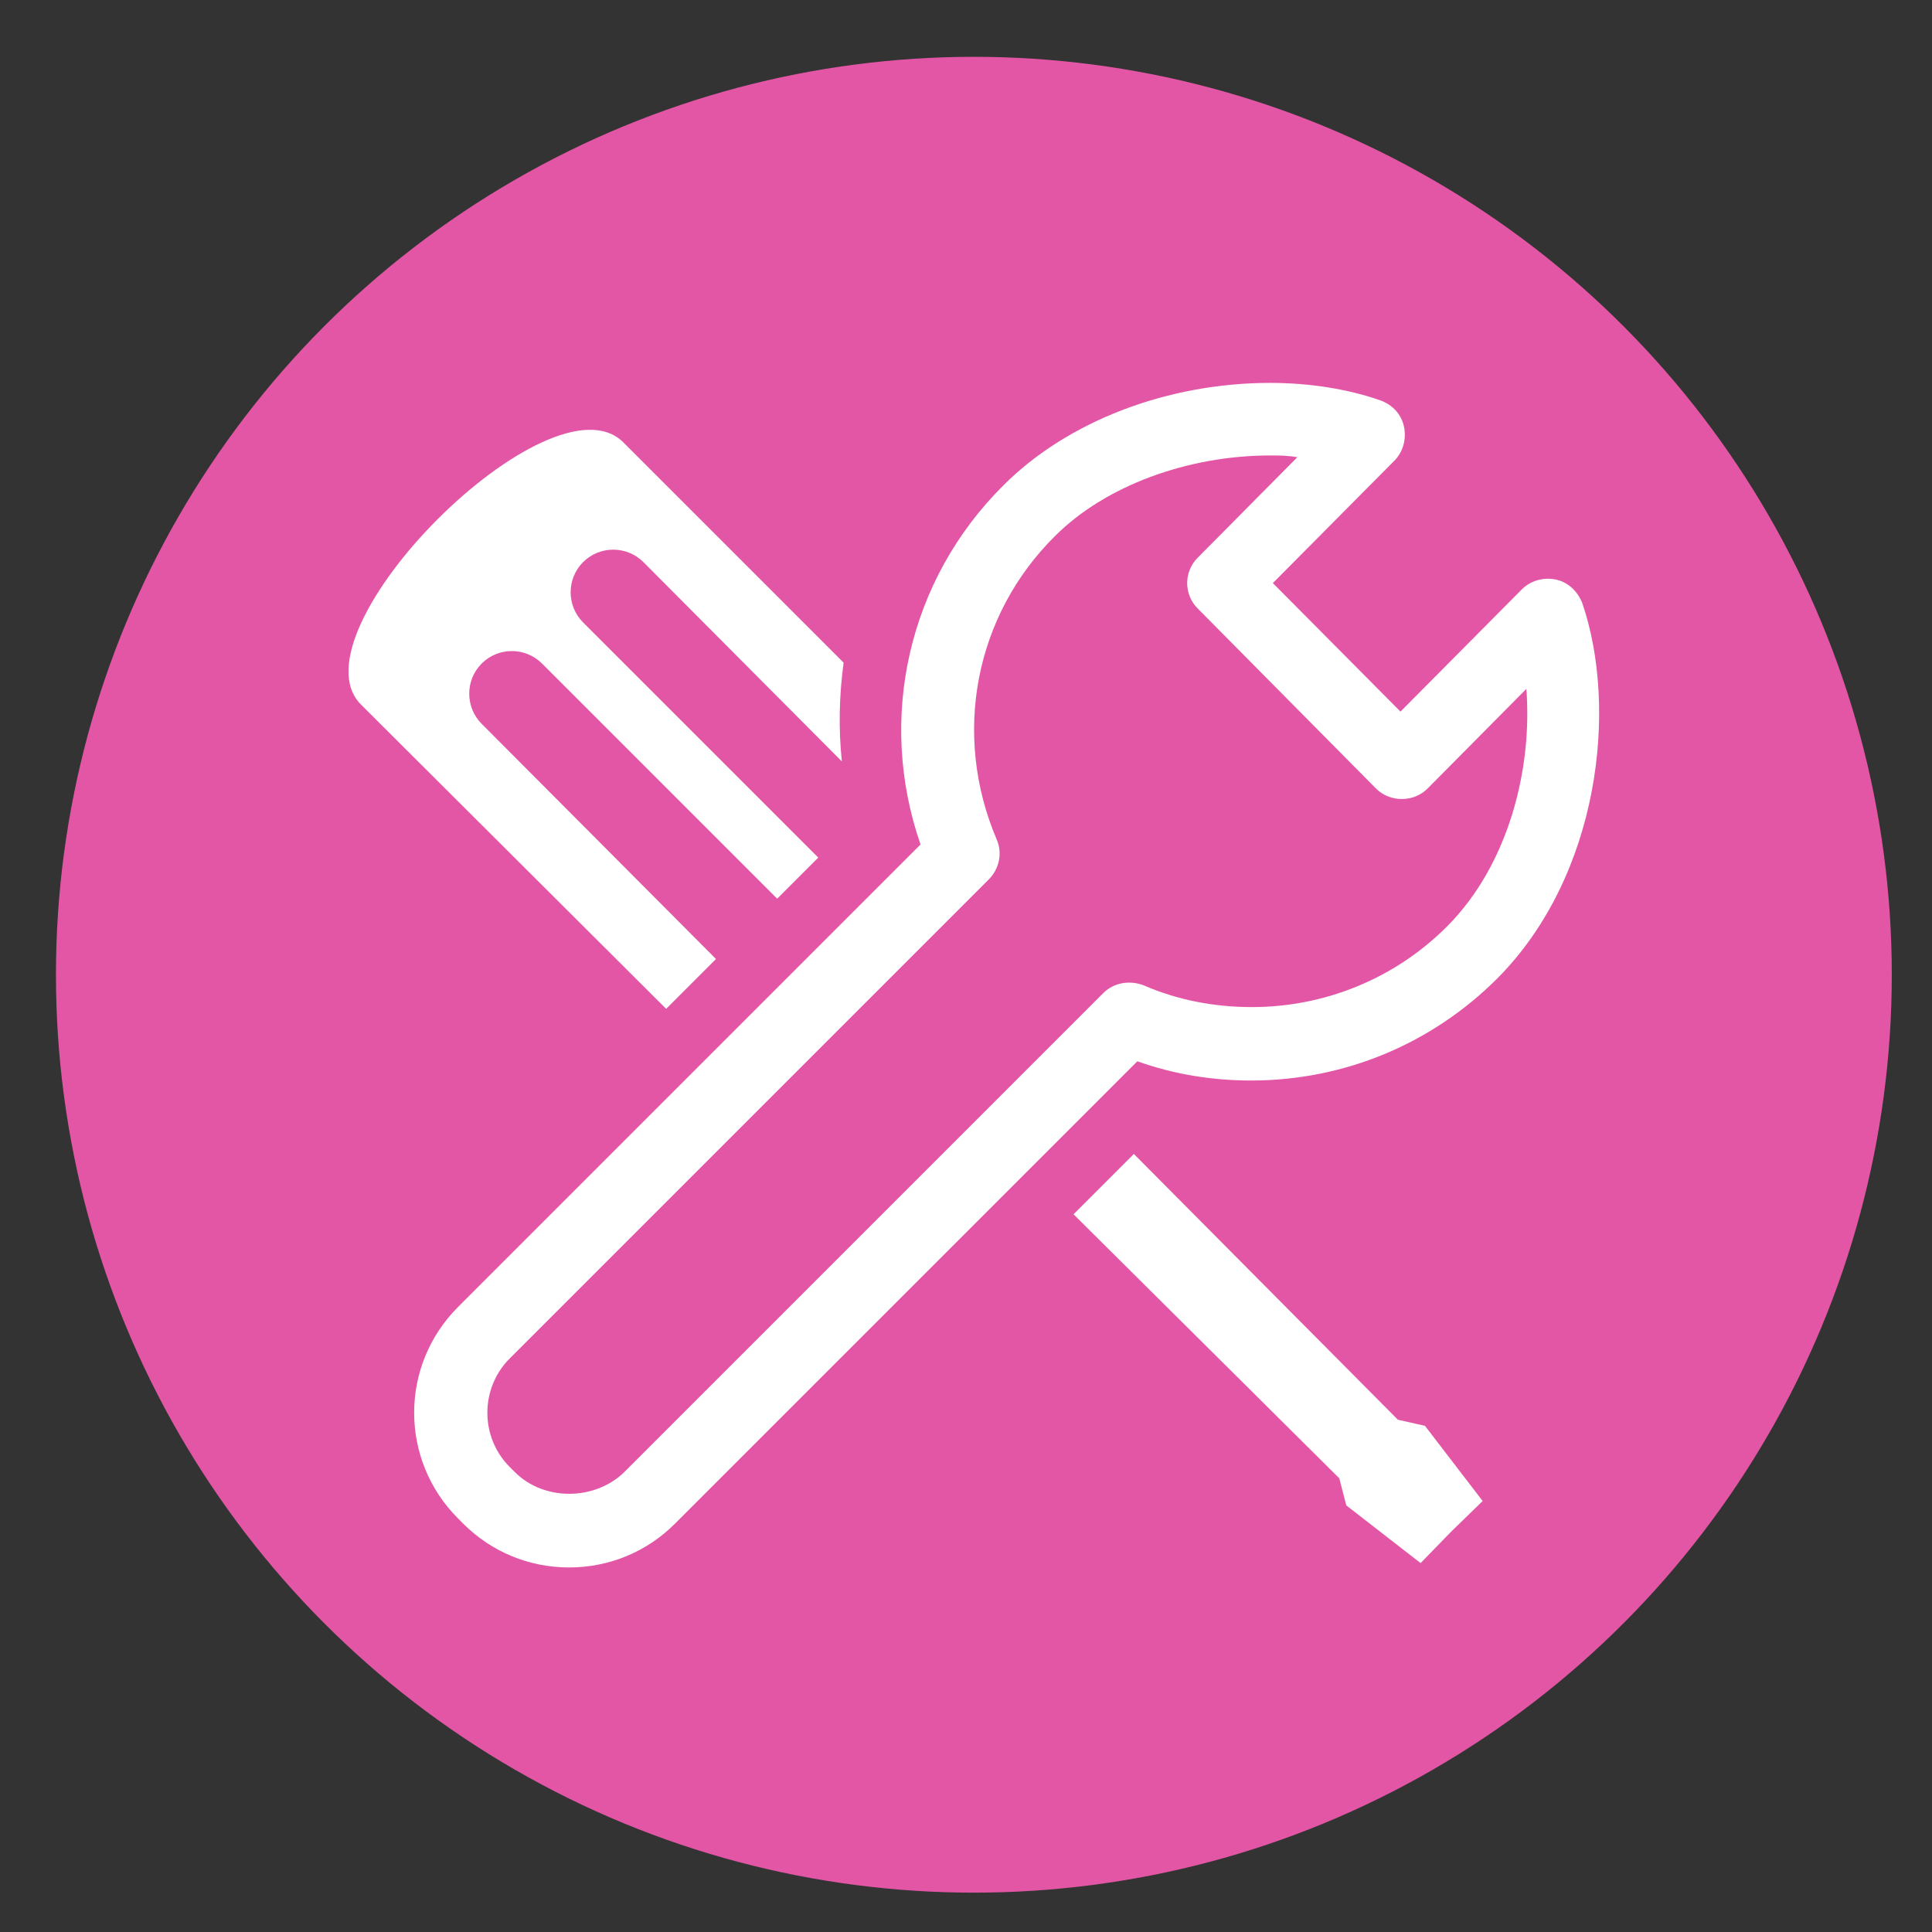 <?xml version="1.0" encoding="utf-8"?>
<!-- Generator: Adobe Illustrator 21.1.0, SVG Export Plug-In . SVG Version: 6.00 Build 0)  -->
<svg version="1.1" id="Camada_1" xmlns="http://www.w3.org/2000/svg" xmlns:xlink="http://www.w3.org/1999/xlink" x="0px" y="0px"
	 viewBox="0 0 221 221" style="enable-background:new 0 0 221 221;" xml:space="preserve">
<rect x="0" y="0" width="221" height="221" fill="#333333" stroke="none"/>
<style type="text/css">
	.st0{fill:#E356A6;}
	.st1{fill:#FFFFFF;}
</style>
<g>
	<g>
		<circle class="st0" cx="111.4" cy="111.5" r="105"/>
	</g>
</g>
<g>
	<g>
		<path class="st1" d="M65.1,179.3c-4.6,0-8.9-1.8-12.1-5l-0.6-0.6c-6.7-6.7-6.7-17.5,0-24.2l52.9-52.9c-5-14.4-1.4-30.3,9.5-41.1
			c7.3-7.3,18.7-11.7,30.5-11.7c4.5,0,8.9,0.7,12.6,2c1.4,0.5,2.4,1.6,2.7,3c0.3,1.4-0.1,2.9-1.1,3.9l-13.9,14l14.6,14.7l13.9-14
			c1-1,2.5-1.4,3.9-1.1c1.4,0.3,2.5,1.4,3,2.7c4.1,12,2,31.1-9.7,42.9c-7.5,7.5-17.5,11.7-28.2,11.7c-4.4,0-8.8-0.7-13-2.2
			l-52.9,52.9C74,177.5,69.7,179.3,65.1,179.3z M145.3,52.1c-9.5,0-18.9,3.5-24.6,9.2C111.5,70.4,108.9,84,114,96
			c0.7,1.6,0.3,3.4-0.9,4.6l-54.8,54.8c-3.4,3.4-3.4,9,0,12.4l0.6,0.6c3.3,3.3,9.1,3.3,12.5,0l54.8-54.8c1.2-1.2,3-1.5,4.6-0.9
			c3.9,1.7,8.1,2.5,12.4,2.5c8.4,0,16.4-3.3,22.3-9.2c7.1-7.1,9.8-18.1,9.1-27.2l-11.3,11.4c-1.6,1.6-4.3,1.6-5.9,0l-20.4-20.6
			c-1.6-1.6-1.6-4.2,0-5.8l11.4-11.5C147.3,52.1,146.3,52.1,145.3,52.1z"/>
	</g>
	<g>
		<path class="st1" d="M81.9,109.7l-5.7,5.7L41.3,80.6c-8.3-8.3,21.7-38.3,30-30l25.2,25.2c-0.5,3.7-0.6,7.5-0.2,11.3L73.6,64.3
			c-1.9-1.9-5-1.9-6.9,0c-1.9,1.9-1.9,5,0,6.9l26.9,26.9l-4.7,4.7L62,75.9c-1.9-1.9-5-1.9-6.9,0c-1.9,1.9-1.9,5,0,6.9L81.9,109.7z"
			/>
	</g>
	<g>
		<polygon class="st1" points="122.8,138.9 129.7,132 159.9,162.4 163,163.1 169.6,171.7 166,175.2 162.5,178.8 154,172.2 
			153.2,169.1 		"/>
	</g>
</g>
</svg>
